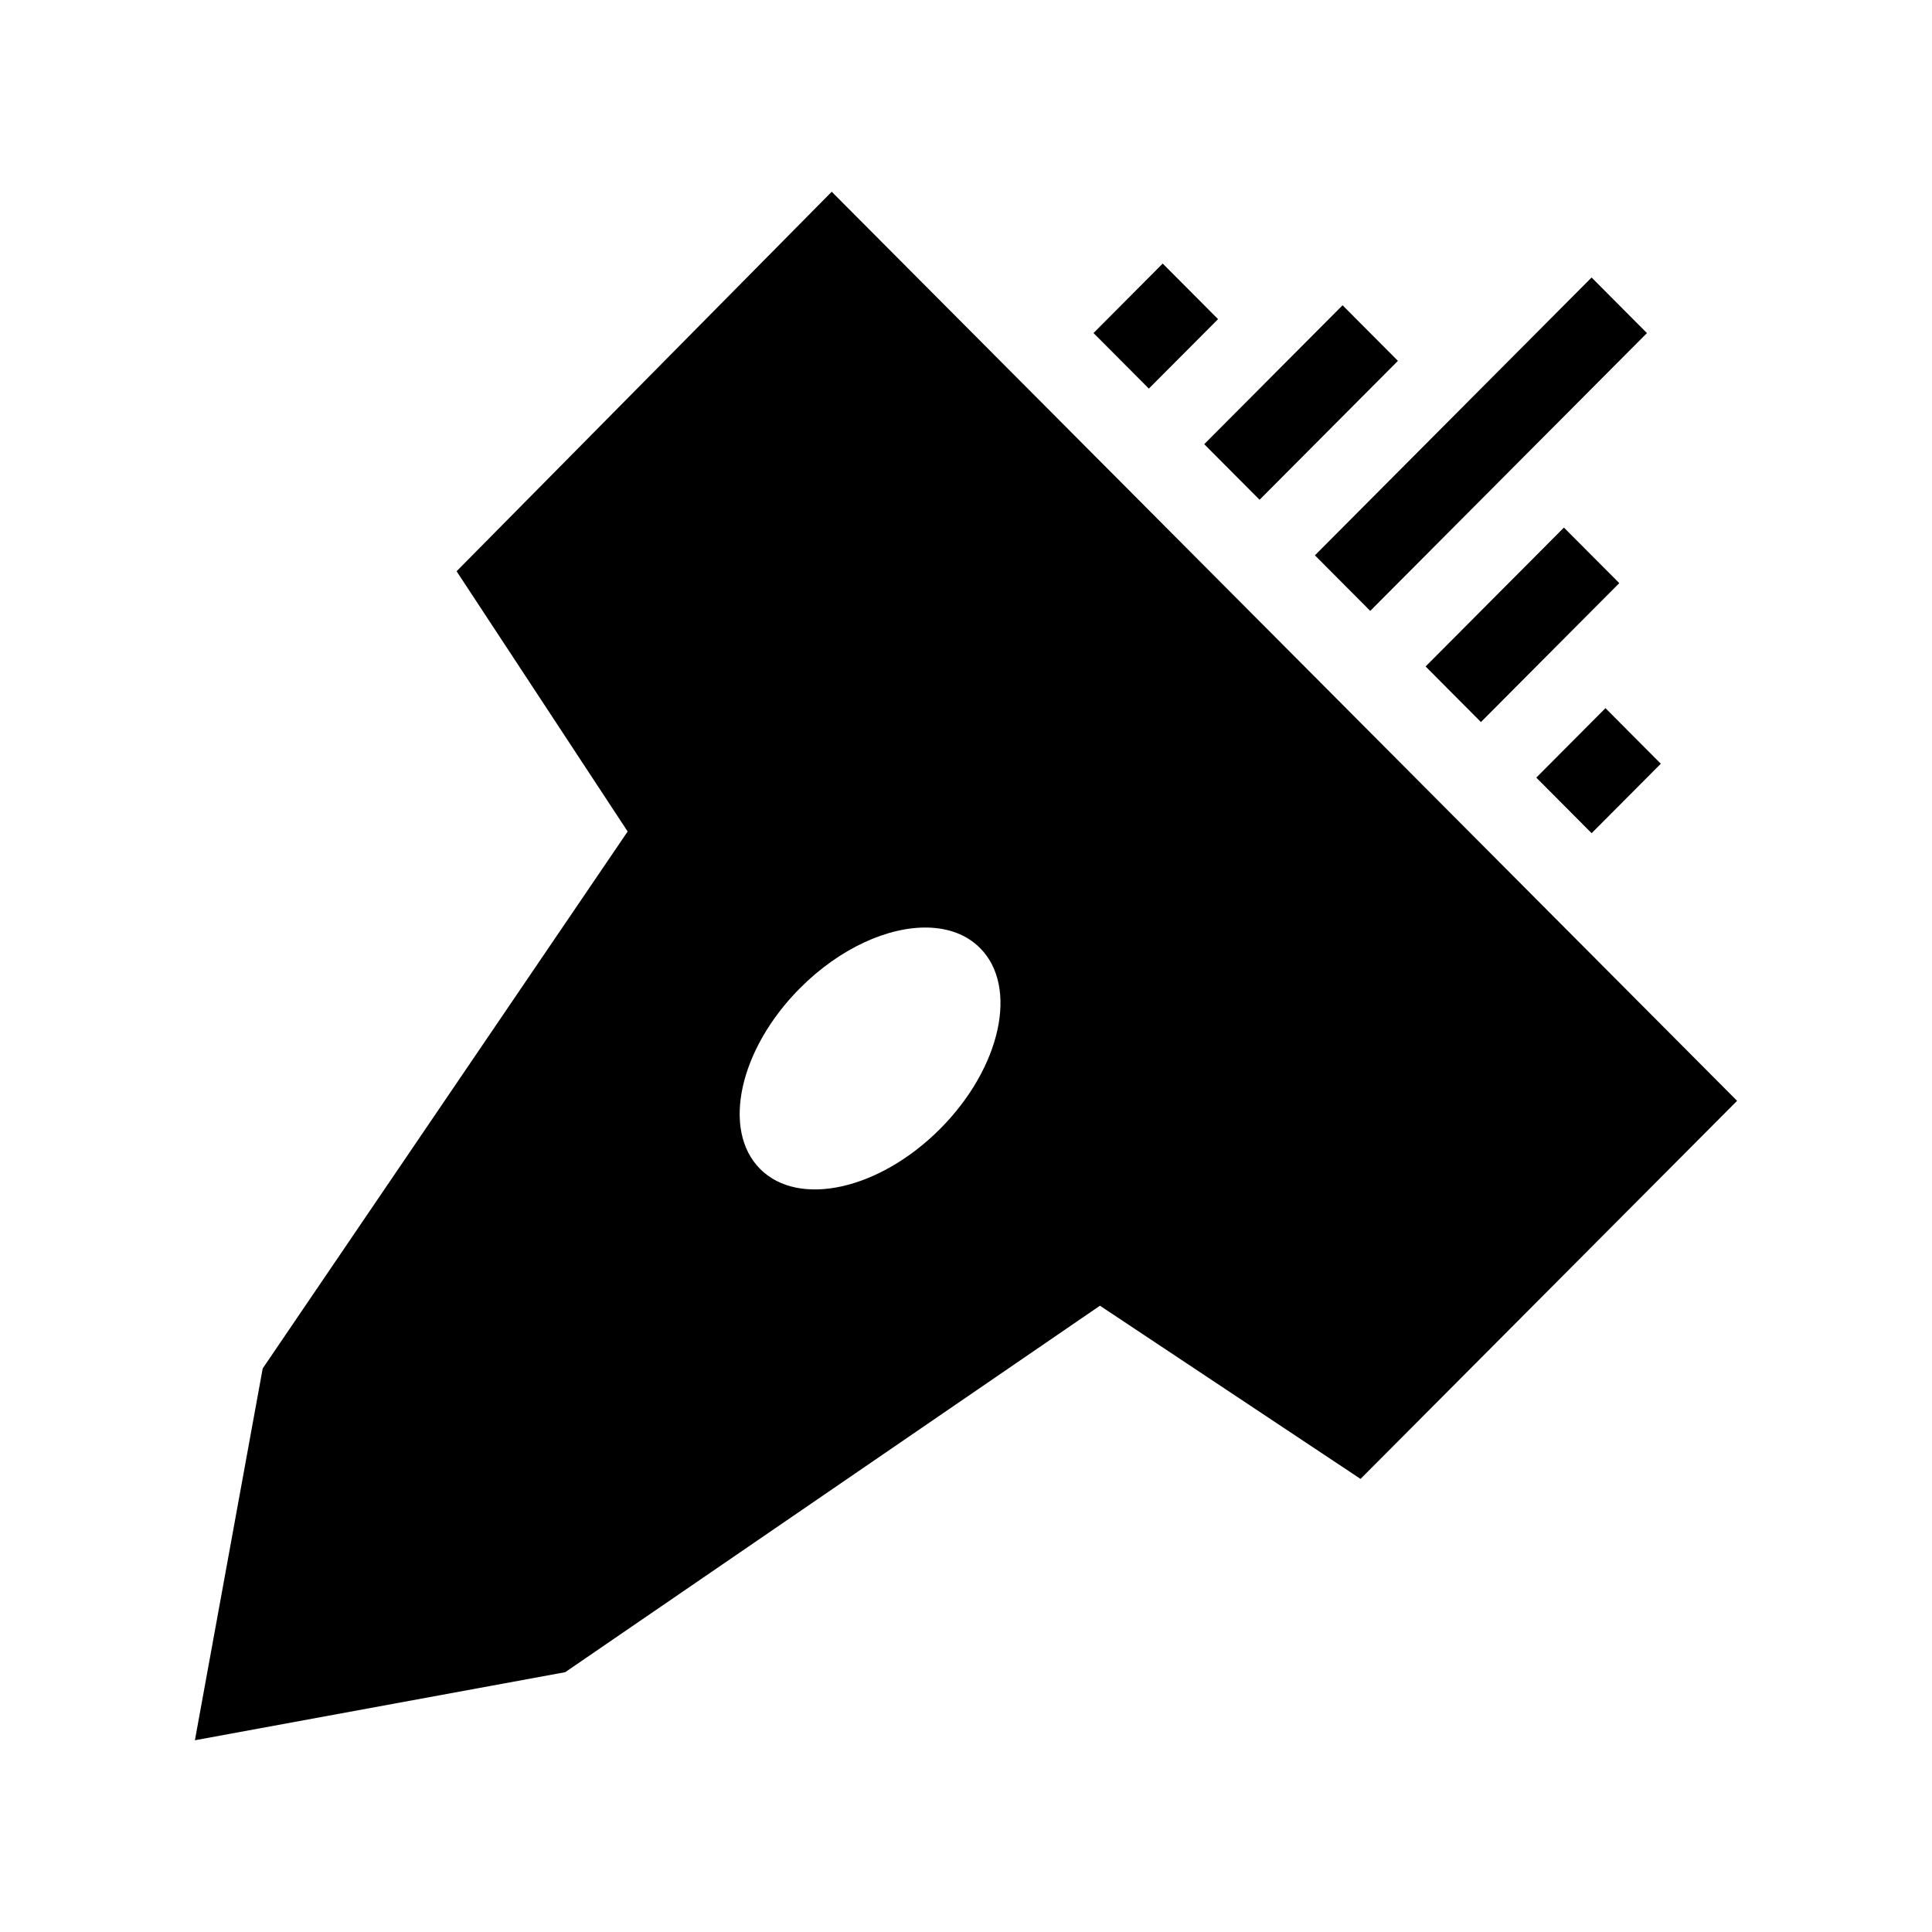 <svg xmlns="http://www.w3.org/2000/svg" width="100%" height="100%" viewBox="0 0 588.8 588.8"><path fill="currentColor" d="M253.476 58.437L139.152 174.093l52.135 79.313L80.062 417.05 59.4 530.363l112.848-20.742 162.974-111.69 79.42 52.784L529.4 335.49 253.476 58.437z m100.87 21.885l-21.083 21.176L350.13 118.43l21.086-21.17-16.87-16.938z m130.71 4.252l-84.32 84.668 16.86 16.937 84.33-84.667-16.87-16.94z m-75.892 8.463l-42.16 42.336 16.867 16.935 42.165-42.334-16.87-16.937z m67.46 67.746l-42.154 42.33 16.862 16.935 42.166-42.332-16.873-16.933z m12.66 55.035l-21.08 21.17 16.862 16.935 21.088-21.168-16.87-16.937zM282.76 282.685c6.307 0.15 11.87 2.173 15.923 6.242 11.793 11.843 6.347 36.51-12.162 55.098-18.51 18.585-43.077 24.058-54.87 12.22-11.793-11.845-6.347-36.515 12.166-55.1 12.146-12.198 26.902-18.746 38.943-18.46z" /></svg>